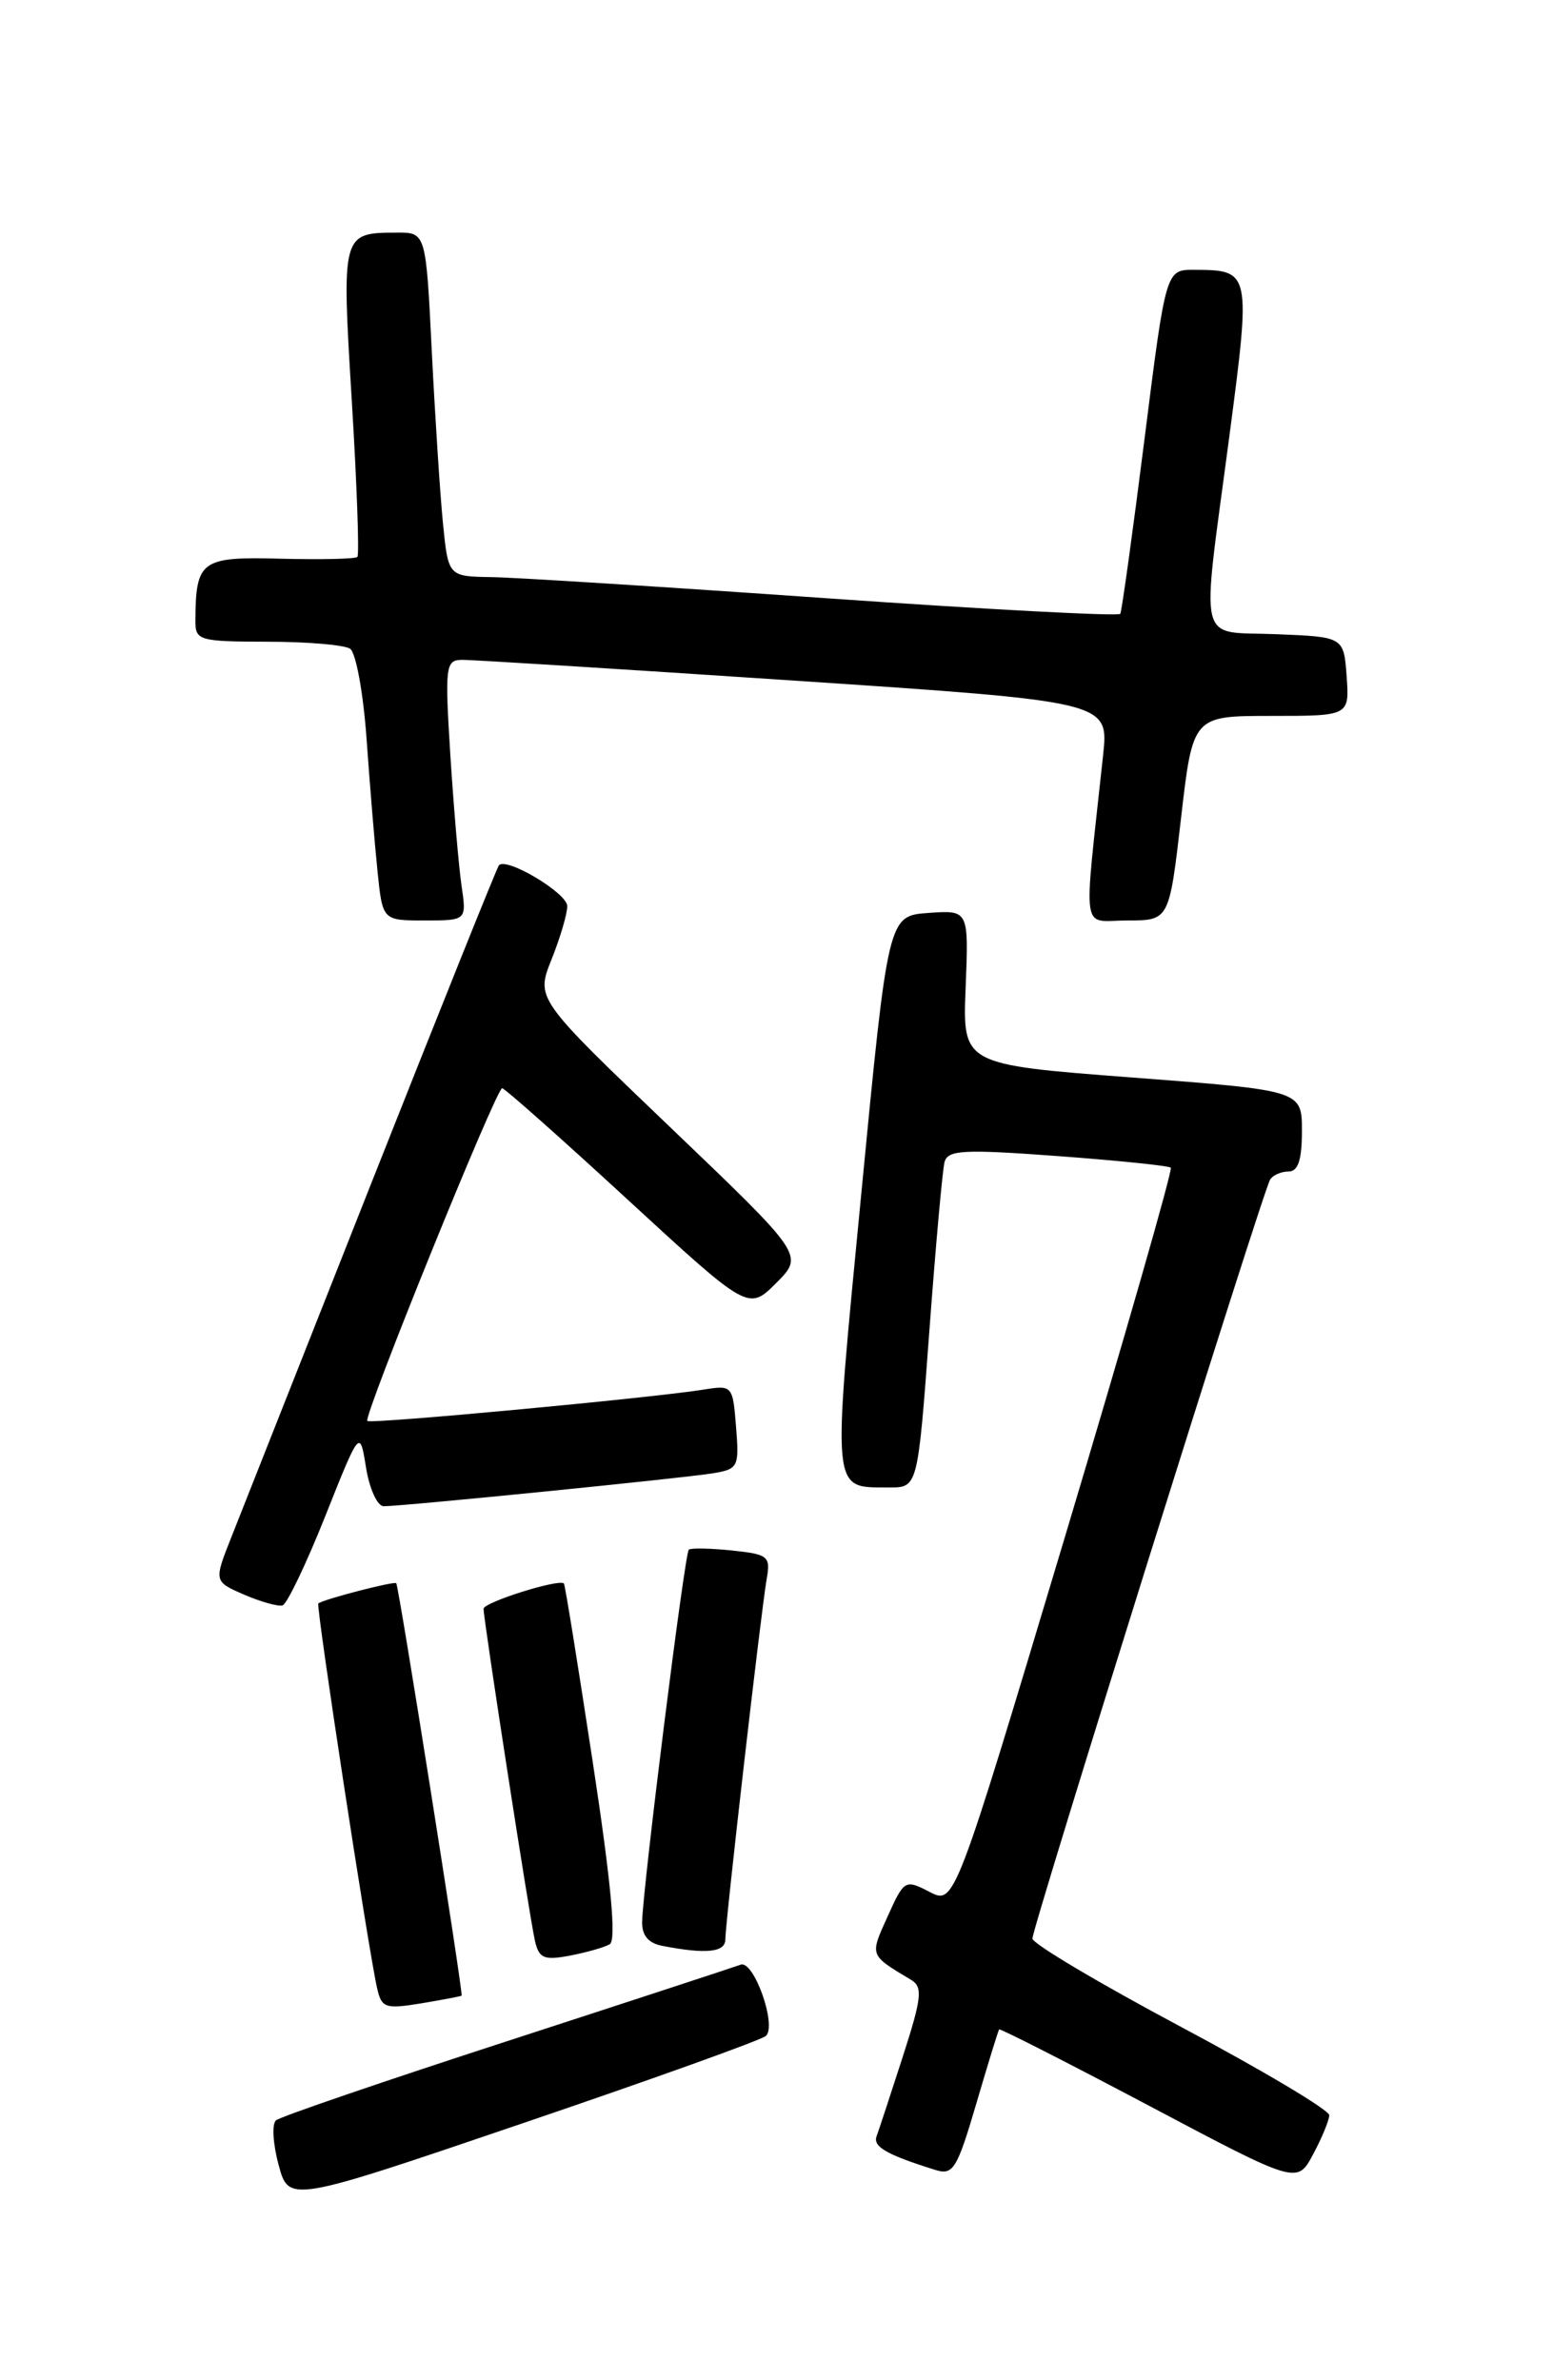 <?xml version="1.0" encoding="UTF-8" standalone="no"?>
<!DOCTYPE svg PUBLIC "-//W3C//DTD SVG 1.1//EN" "http://www.w3.org/Graphics/SVG/1.1/DTD/svg11.dtd" >
<svg xmlns="http://www.w3.org/2000/svg" xmlns:xlink="http://www.w3.org/1999/xlink" version="1.1" viewBox="0 0 167 256">
 <g >
 <path fill="currentColor"
d=" M 82.36 218.97 C 83.57 217.86 81.05 210.77 79.64 211.31 C 79.00 211.55 67.68 215.26 54.49 219.55 C 41.29 223.84 30.13 227.66 29.68 228.05 C 29.22 228.43 29.35 230.59 29.96 232.84 C 31.06 236.93 31.06 236.93 56.28 228.34 C 70.15 223.62 81.89 219.41 82.36 218.97 Z  M 142.94 227.50 C 142.95 226.95 135.78 222.68 127.00 218.00 C 118.22 213.32 111.03 209.05 111.02 208.50 C 111.01 207.32 135.79 128.14 136.58 126.87 C 136.88 126.39 137.77 126.00 138.56 126.00 C 139.59 126.00 140.00 124.77 140.00 121.64 C 140.00 117.28 140.00 117.28 121.75 115.89 C 103.50 114.50 103.50 114.50 103.84 106.19 C 104.17 97.88 104.17 97.88 99.84 98.19 C 95.50 98.50 95.50 98.50 92.62 128.36 C 89.46 161.07 89.36 159.95 95.60 159.98 C 98.69 160.00 98.69 160.00 99.93 143.25 C 100.61 134.04 101.35 125.82 101.57 124.98 C 101.93 123.68 103.59 123.59 113.74 124.34 C 120.21 124.82 125.68 125.38 125.90 125.59 C 126.12 125.80 120.98 143.72 114.48 165.42 C 102.65 204.87 102.65 204.87 99.96 203.48 C 97.33 202.12 97.22 202.18 95.45 206.12 C 93.52 210.39 93.46 210.23 97.97 212.94 C 99.25 213.71 99.13 214.84 97.09 221.17 C 95.79 225.20 94.52 229.06 94.27 229.74 C 93.83 230.88 95.32 231.74 100.60 233.39 C 102.49 233.98 102.92 233.28 104.98 226.27 C 106.23 222.00 107.34 218.40 107.44 218.27 C 107.54 218.15 114.79 221.84 123.56 226.48 C 139.49 234.92 139.49 234.92 141.20 231.71 C 142.15 229.94 142.93 228.05 142.94 227.50 Z  M 49.64 214.64 C 49.83 214.44 42.88 170.55 42.61 170.28 C 42.37 170.04 34.68 172.04 34.23 172.46 C 33.96 172.71 39.60 209.65 40.55 213.83 C 41.03 215.97 41.43 216.10 45.29 215.47 C 47.61 215.08 49.56 214.71 49.64 214.64 Z  M 65.57 209.11 C 66.29 208.69 65.72 202.50 63.74 189.51 C 62.15 179.07 60.76 170.43 60.64 170.31 C 60.11 169.78 52.00 172.34 52.00 173.03 C 52.00 174.23 56.94 206.18 57.52 208.72 C 57.95 210.63 58.49 210.86 61.26 210.34 C 63.04 210.00 64.98 209.45 65.57 209.11 Z  M 78.00 208.59 C 78.00 206.74 81.84 173.28 82.44 169.85 C 82.88 167.38 82.62 167.17 78.70 166.76 C 76.39 166.52 74.31 166.48 74.07 166.67 C 73.63 167.03 69.15 202.78 69.05 206.68 C 69.02 208.17 69.71 209.00 71.25 209.29 C 75.94 210.20 78.00 209.98 78.00 208.59 Z  M 34.98 163.06 C 38.70 153.71 38.70 153.71 39.36 157.85 C 39.73 160.13 40.58 162.00 41.26 162.00 C 43.22 162.01 73.17 159.01 76.51 158.48 C 79.40 158.02 79.50 157.83 79.15 153.47 C 78.80 149.01 78.75 148.96 75.65 149.46 C 70.10 150.35 39.84 153.18 39.50 152.83 C 39.04 152.38 53.37 117.02 54.00 117.04 C 54.27 117.05 60.35 122.44 67.49 129.02 C 80.48 140.98 80.48 140.98 83.47 137.99 C 86.46 135.00 86.46 135.00 72.04 121.21 C 57.62 107.41 57.62 107.41 59.31 103.19 C 60.24 100.86 61.00 98.29 61.00 97.46 C 61.00 96.06 54.46 92.15 53.65 93.07 C 53.44 93.31 47.32 108.57 40.03 127.00 C 32.75 145.43 25.94 162.66 24.89 165.30 C 22.99 170.09 22.99 170.09 26.25 171.51 C 28.04 172.28 29.89 172.80 30.38 172.67 C 30.86 172.53 32.93 168.21 34.98 163.06 Z  M 49.63 95.25 C 49.33 93.19 48.79 86.89 48.43 81.25 C 47.83 71.70 47.91 71.00 49.64 70.97 C 50.66 70.95 66.74 71.96 85.37 73.20 C 119.24 75.46 119.24 75.46 118.62 81.23 C 116.49 101.08 116.19 99.00 121.22 99.00 C 125.73 99.00 125.73 99.00 127.00 88.00 C 128.27 77.00 128.27 77.00 136.69 77.00 C 145.11 77.00 145.11 77.00 144.81 72.75 C 144.50 68.50 144.50 68.50 137.25 68.21 C 128.63 67.86 129.15 70.00 132.16 47.20 C 134.54 29.14 134.52 29.05 128.43 29.02 C 125.37 29.00 125.37 29.00 123.07 47.25 C 121.80 57.29 120.63 65.73 120.47 66.02 C 120.30 66.30 106.07 65.55 88.83 64.34 C 71.60 63.13 55.41 62.11 52.85 62.07 C 48.20 62.00 48.20 62.00 47.63 56.25 C 47.32 53.09 46.78 44.76 46.43 37.75 C 45.80 25.00 45.80 25.00 42.65 25.02 C 36.74 25.04 36.73 25.07 37.83 43.11 C 38.38 52.13 38.65 59.68 38.43 59.90 C 38.21 60.12 34.49 60.20 30.15 60.09 C 21.61 59.86 21.05 60.27 21.01 66.75 C 21.00 68.89 21.38 69.00 28.75 69.02 C 33.01 69.02 37.01 69.36 37.64 69.77 C 38.27 70.17 39.07 74.54 39.42 79.50 C 39.77 84.45 40.30 90.86 40.60 93.75 C 41.14 99.00 41.14 99.00 45.66 99.00 C 50.18 99.00 50.18 99.00 49.63 95.25 Z "/>
</g>
</svg>